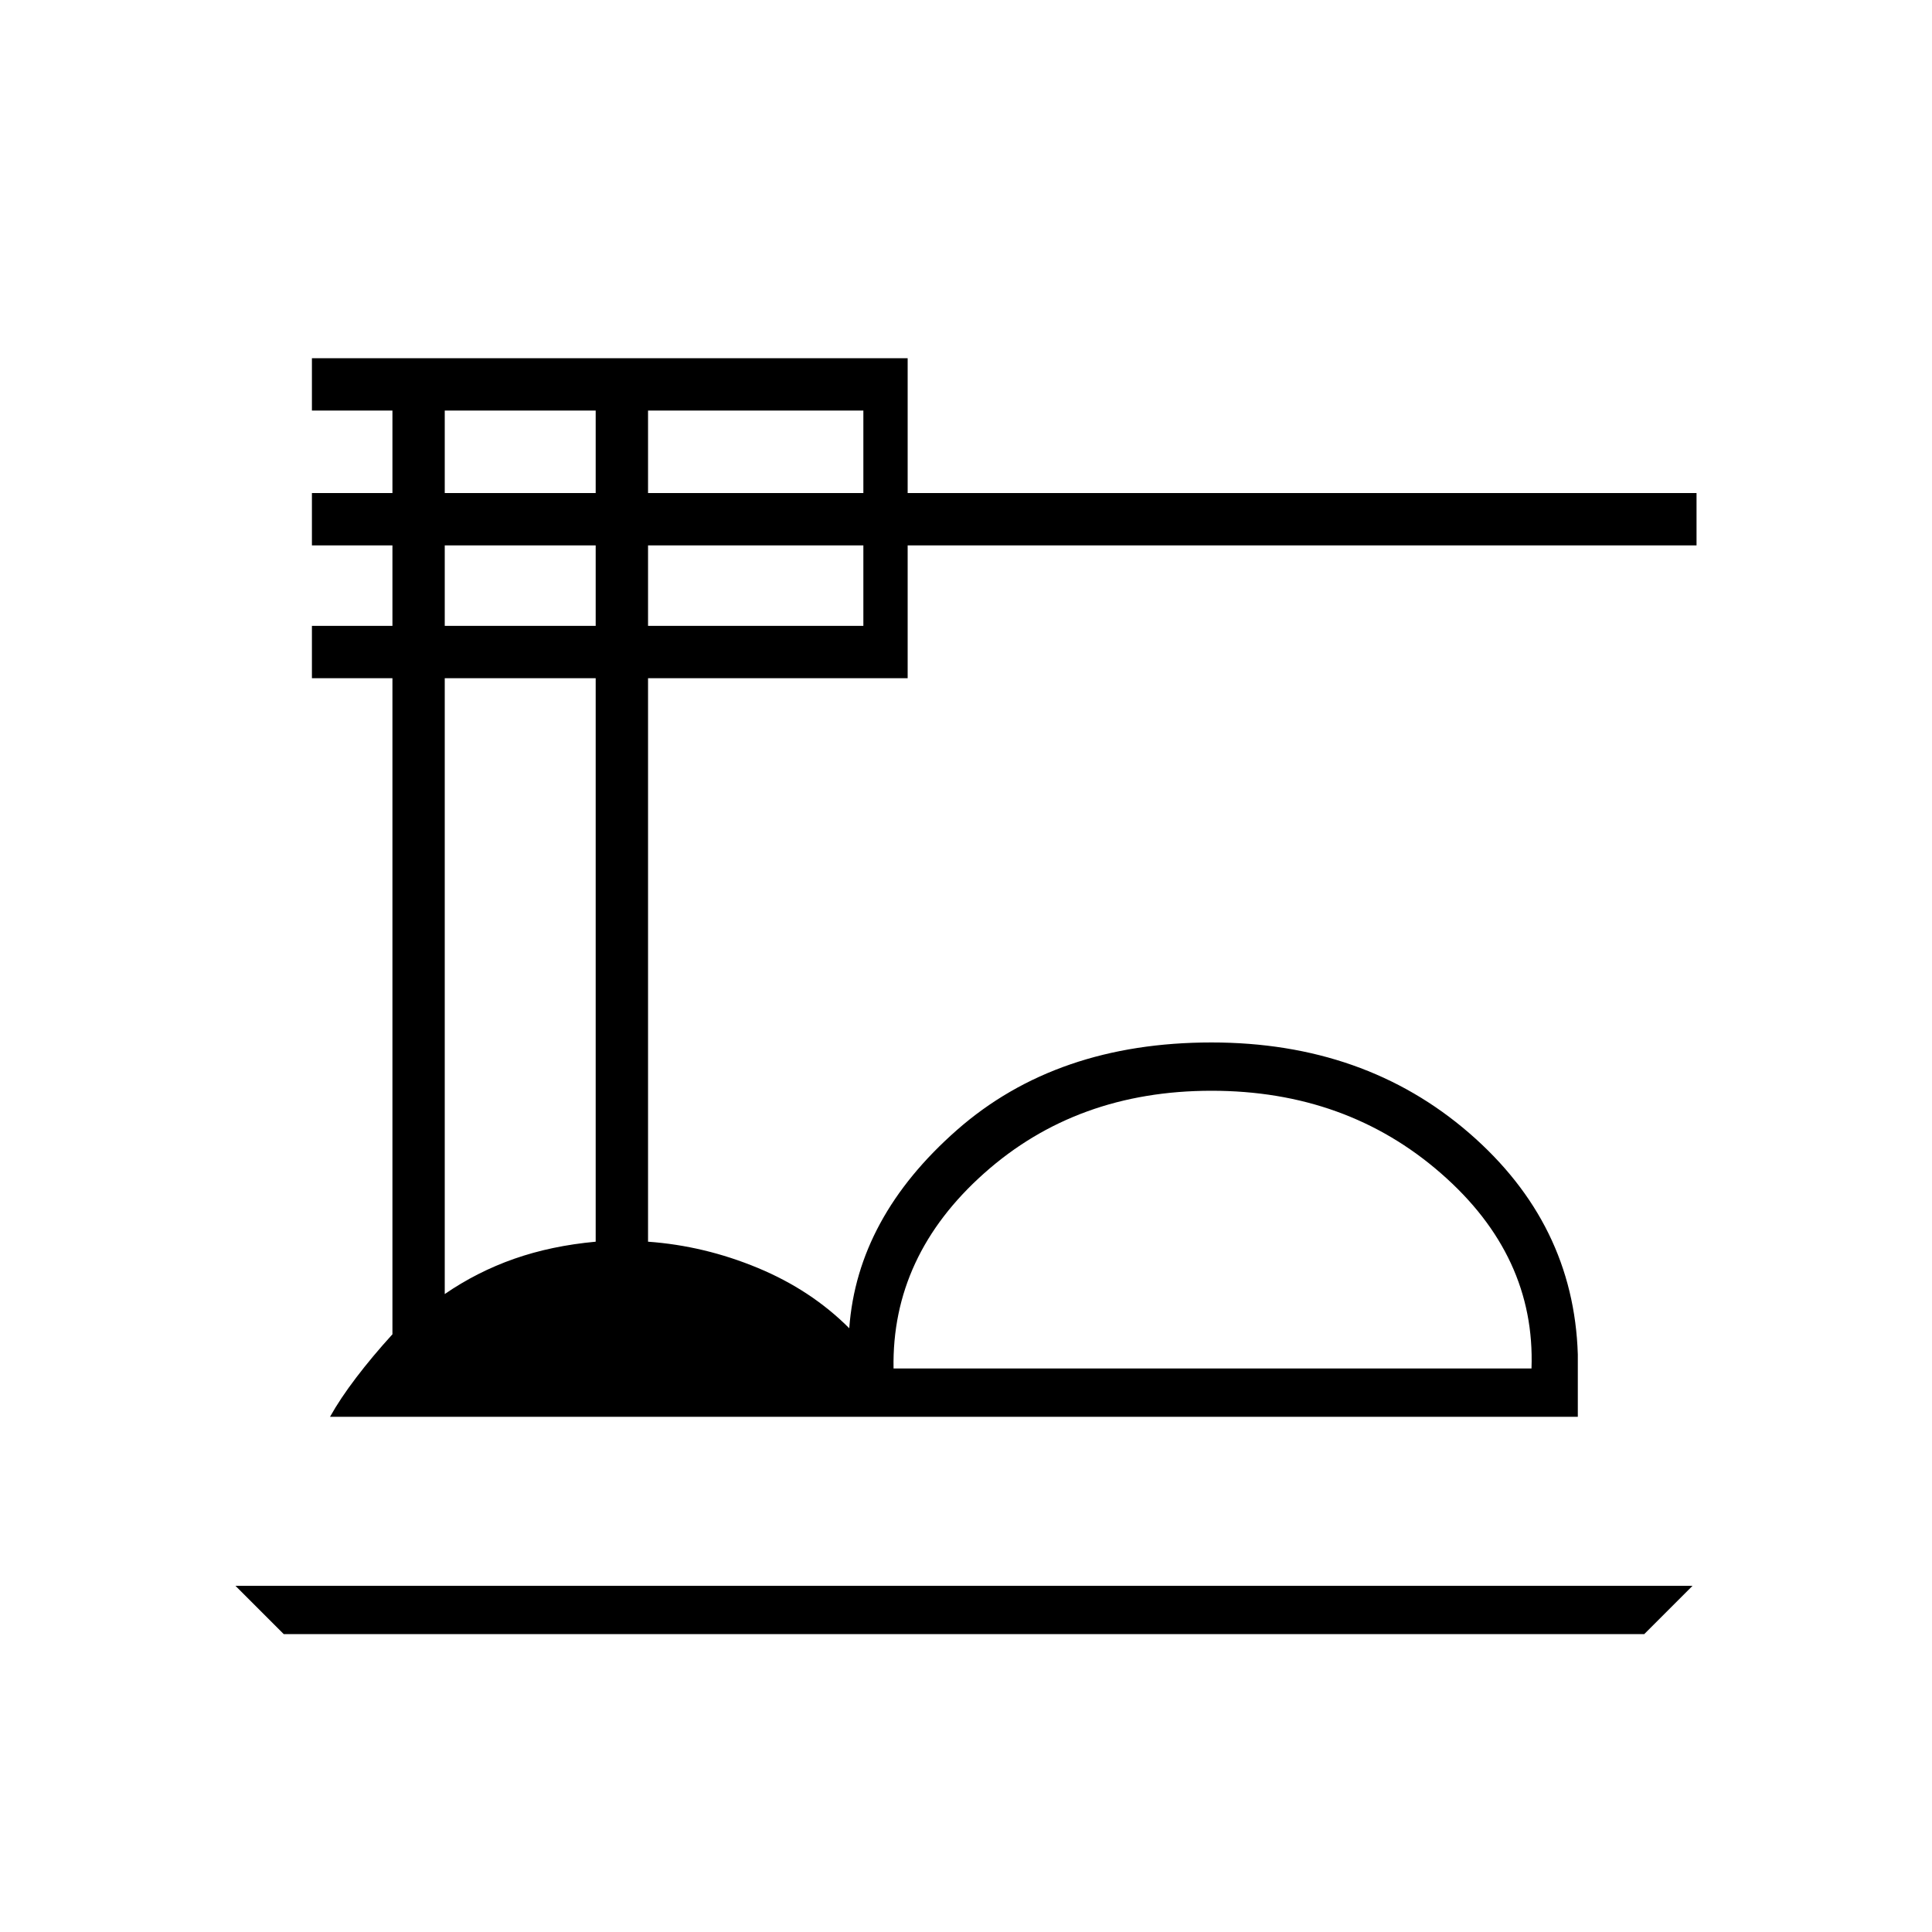 <svg xmlns="http://www.w3.org/2000/svg" height="40" width="40"><path d="m5.875 33.833-1-1h30.167l-1 1Zm.958-4.5q.209-.375.542-.812.333-.438.75-.896V14.042H6.458v-1.084h1.667v-1.666H6.458v-1.084h1.667V8.5H6.458V7.417h12.334v2.791h16.333v1.084H18.792v2.75h-5.375v11.666q1.166.084 2.27.542 1.105.458 1.896 1.25.167-2.292 2.229-4.104 2.063-1.813 5.271-1.813 3.167 0 5.334 1.875 2.166 1.875 2.25 4.584v1.291Zm11.667-1h13.208q.084-2.333-1.875-4.041-1.958-1.709-4.75-1.709-2.791 0-4.708 1.709Q18.458 26 18.5 28.333Zm-5.083-18.125h4.458V8.5h-4.458Zm0 2.75h4.458v-1.666h-4.458Zm-4.209-2.75h3.125V8.5H9.208Zm0 2.75h3.125v-1.666H9.208Zm0 13.834q.667-.459 1.438-.73.771-.27 1.687-.354V14.042H9.208Zm9.292 1.541h13.208Z"/></svg>